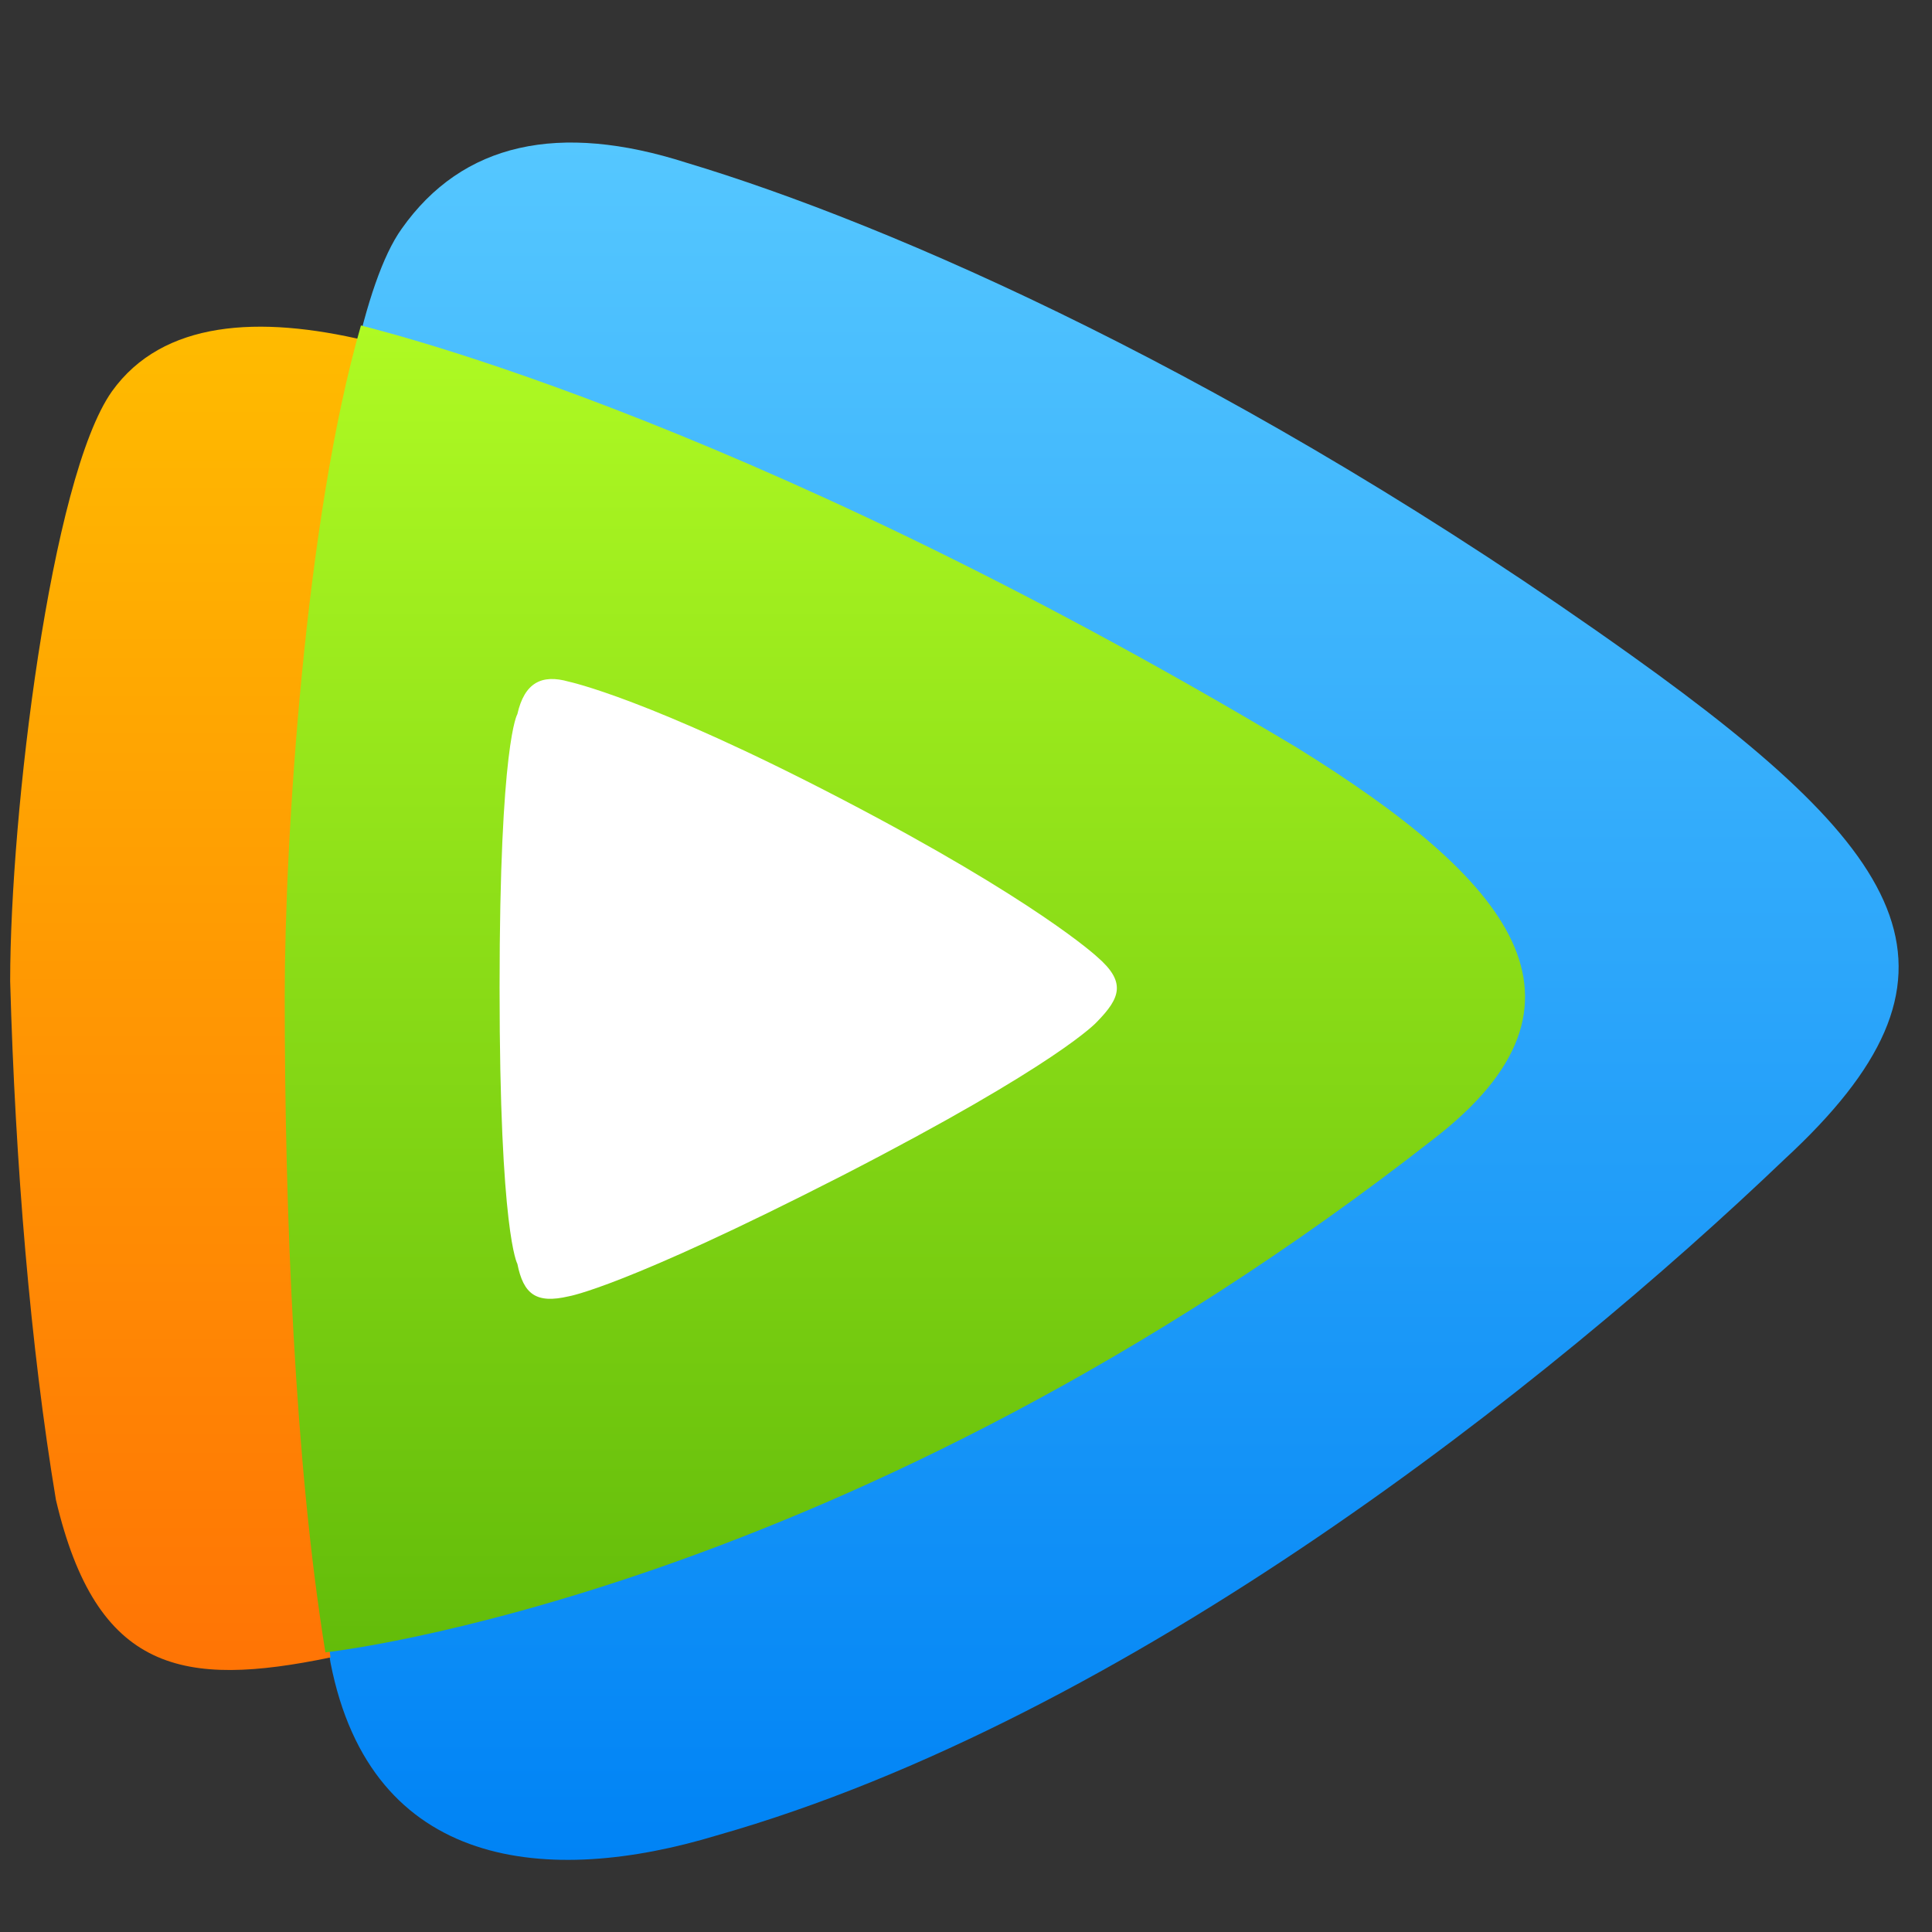 <?xml version="1.0" encoding="UTF-8"?>
<!-- Generated by Pixelmator Pro 3.2.3 -->
<svg width="38" height="38" viewBox="0 0 38 38" xmlns="http://www.w3.org/2000/svg" xmlns:xlink="http://www.w3.org/1999/xlink">
    <rect x="0" y="0" width="38" height="38" fill="#333333" stroke="none"/>
    <g id="g1">
        <g id="logoblack">
            <g id="g2">
                <g id="g3">
                    <linearGradient id="linearGradient1" x1="5.775" y1="2.804" x2="5.775" y2="36.582" gradientUnits="userSpaceOnUse">
                        <stop offset="1e-05" stop-color="#55c7ff" stop-opacity="1"/>
                        <stop offset="1" stop-color="#0083f5" stop-opacity="1"/>
                    </linearGradient>
                    <path id="path1" fill="url(#linearGradient1)" stroke="none" d="M 32.1 12.9 C 24.4 7.4 17.5 4.4 13.5 3.2 C 11 2.4 9.1 2.8 7.9 4.5 C 6.4 6.6 5.9 15.4 5.8 19.6 C 5.7 24.2 5.9 28.9 6.5 32.7 C 7.3 36.8 10.8 37.1 14.1 36.1 C 22.2 33.8 30.5 27.2 35.1 22.8 C 39 19.2 37.7 16.9 32.1 12.9 Z"/>
                </g>
            </g>
            <g id="g4">
                <g id="g5">
                    <linearGradient id="linearGradient2" x1="0.2" y1="6.425" x2="0.2" y2="32.847" gradientUnits="userSpaceOnUse">
                        <stop offset="1e-05" stop-color="#ffbb00" stop-opacity="1"/>
                        <stop offset="1" stop-color="#ff7405" stop-opacity="1"/>
                    </linearGradient>
                    <path id="path2" fill="url(#linearGradient2)" stroke="none" d="M 6.1 17.6 C 6.1 11.6 6.7 8.4 7.2 6.7 C 5.1 6.2 3.2 6.3 2.2 7.7 C 1 9.4 0.2 16 0.2 19.3 C 0.3 22.9 0.6 26.5 1.1 29.5 C 1.9 32.9 3.6 33.2 6.5 32.6 C 6.2 30.3 6 26 6.1 17.6 Z"/>
                </g>
            </g>
            <g id="g6">
                <g id="g7">
                    <linearGradient id="linearGradient3" x1="5.6" y1="6.4" x2="5.6" y2="32.5" gradientUnits="userSpaceOnUse">
                        <stop offset="1e-05" stop-color="#affa23" stop-opacity="1"/>
                        <stop offset="1" stop-color="#63bc0a" stop-opacity="1"/>
                    </linearGradient>
                    <path id="path3" fill="url(#linearGradient3)" stroke="none" d="M 25.5 14.7 C 14.3 8 7 6.4 7.1 6.4 C 6 10.2 5.6 16.5 5.6 19.6 C 5.6 23.9 5.8 28.8 6.4 32.5 C 6.4 32.5 16.7 31.4 28.2 22.4 C 31.7 19.7 29.7 17.3 25.5 14.7 Z"/>
                </g>
            </g>
            <g id="g8">
                <g id="g9">
                    <path id="path4" fill="#ffffff" stroke="none" d="M 10.176 14.046 C 10.176 14.046 9.826 14.596 9.826 19.427 C 9.826 24.268 10.176 24.858 10.176 24.858 C 10.296 25.458 10.546 25.647 11.186 25.497 C 11.186 25.497 12.256 25.327 16.556 23.128 C 20.856 20.917 21.576 20.098 21.576 20.098 C 22.036 19.627 22.156 19.316 21.576 18.817 C 21.576 18.817 20.396 17.717 16.556 15.717 C 12.756 13.737 11.186 13.407 11.186 13.407 C 10.656 13.256 10.316 13.426 10.176 14.046 Z"/>
                </g>
            </g>
        </g>
    </g>
</svg>
